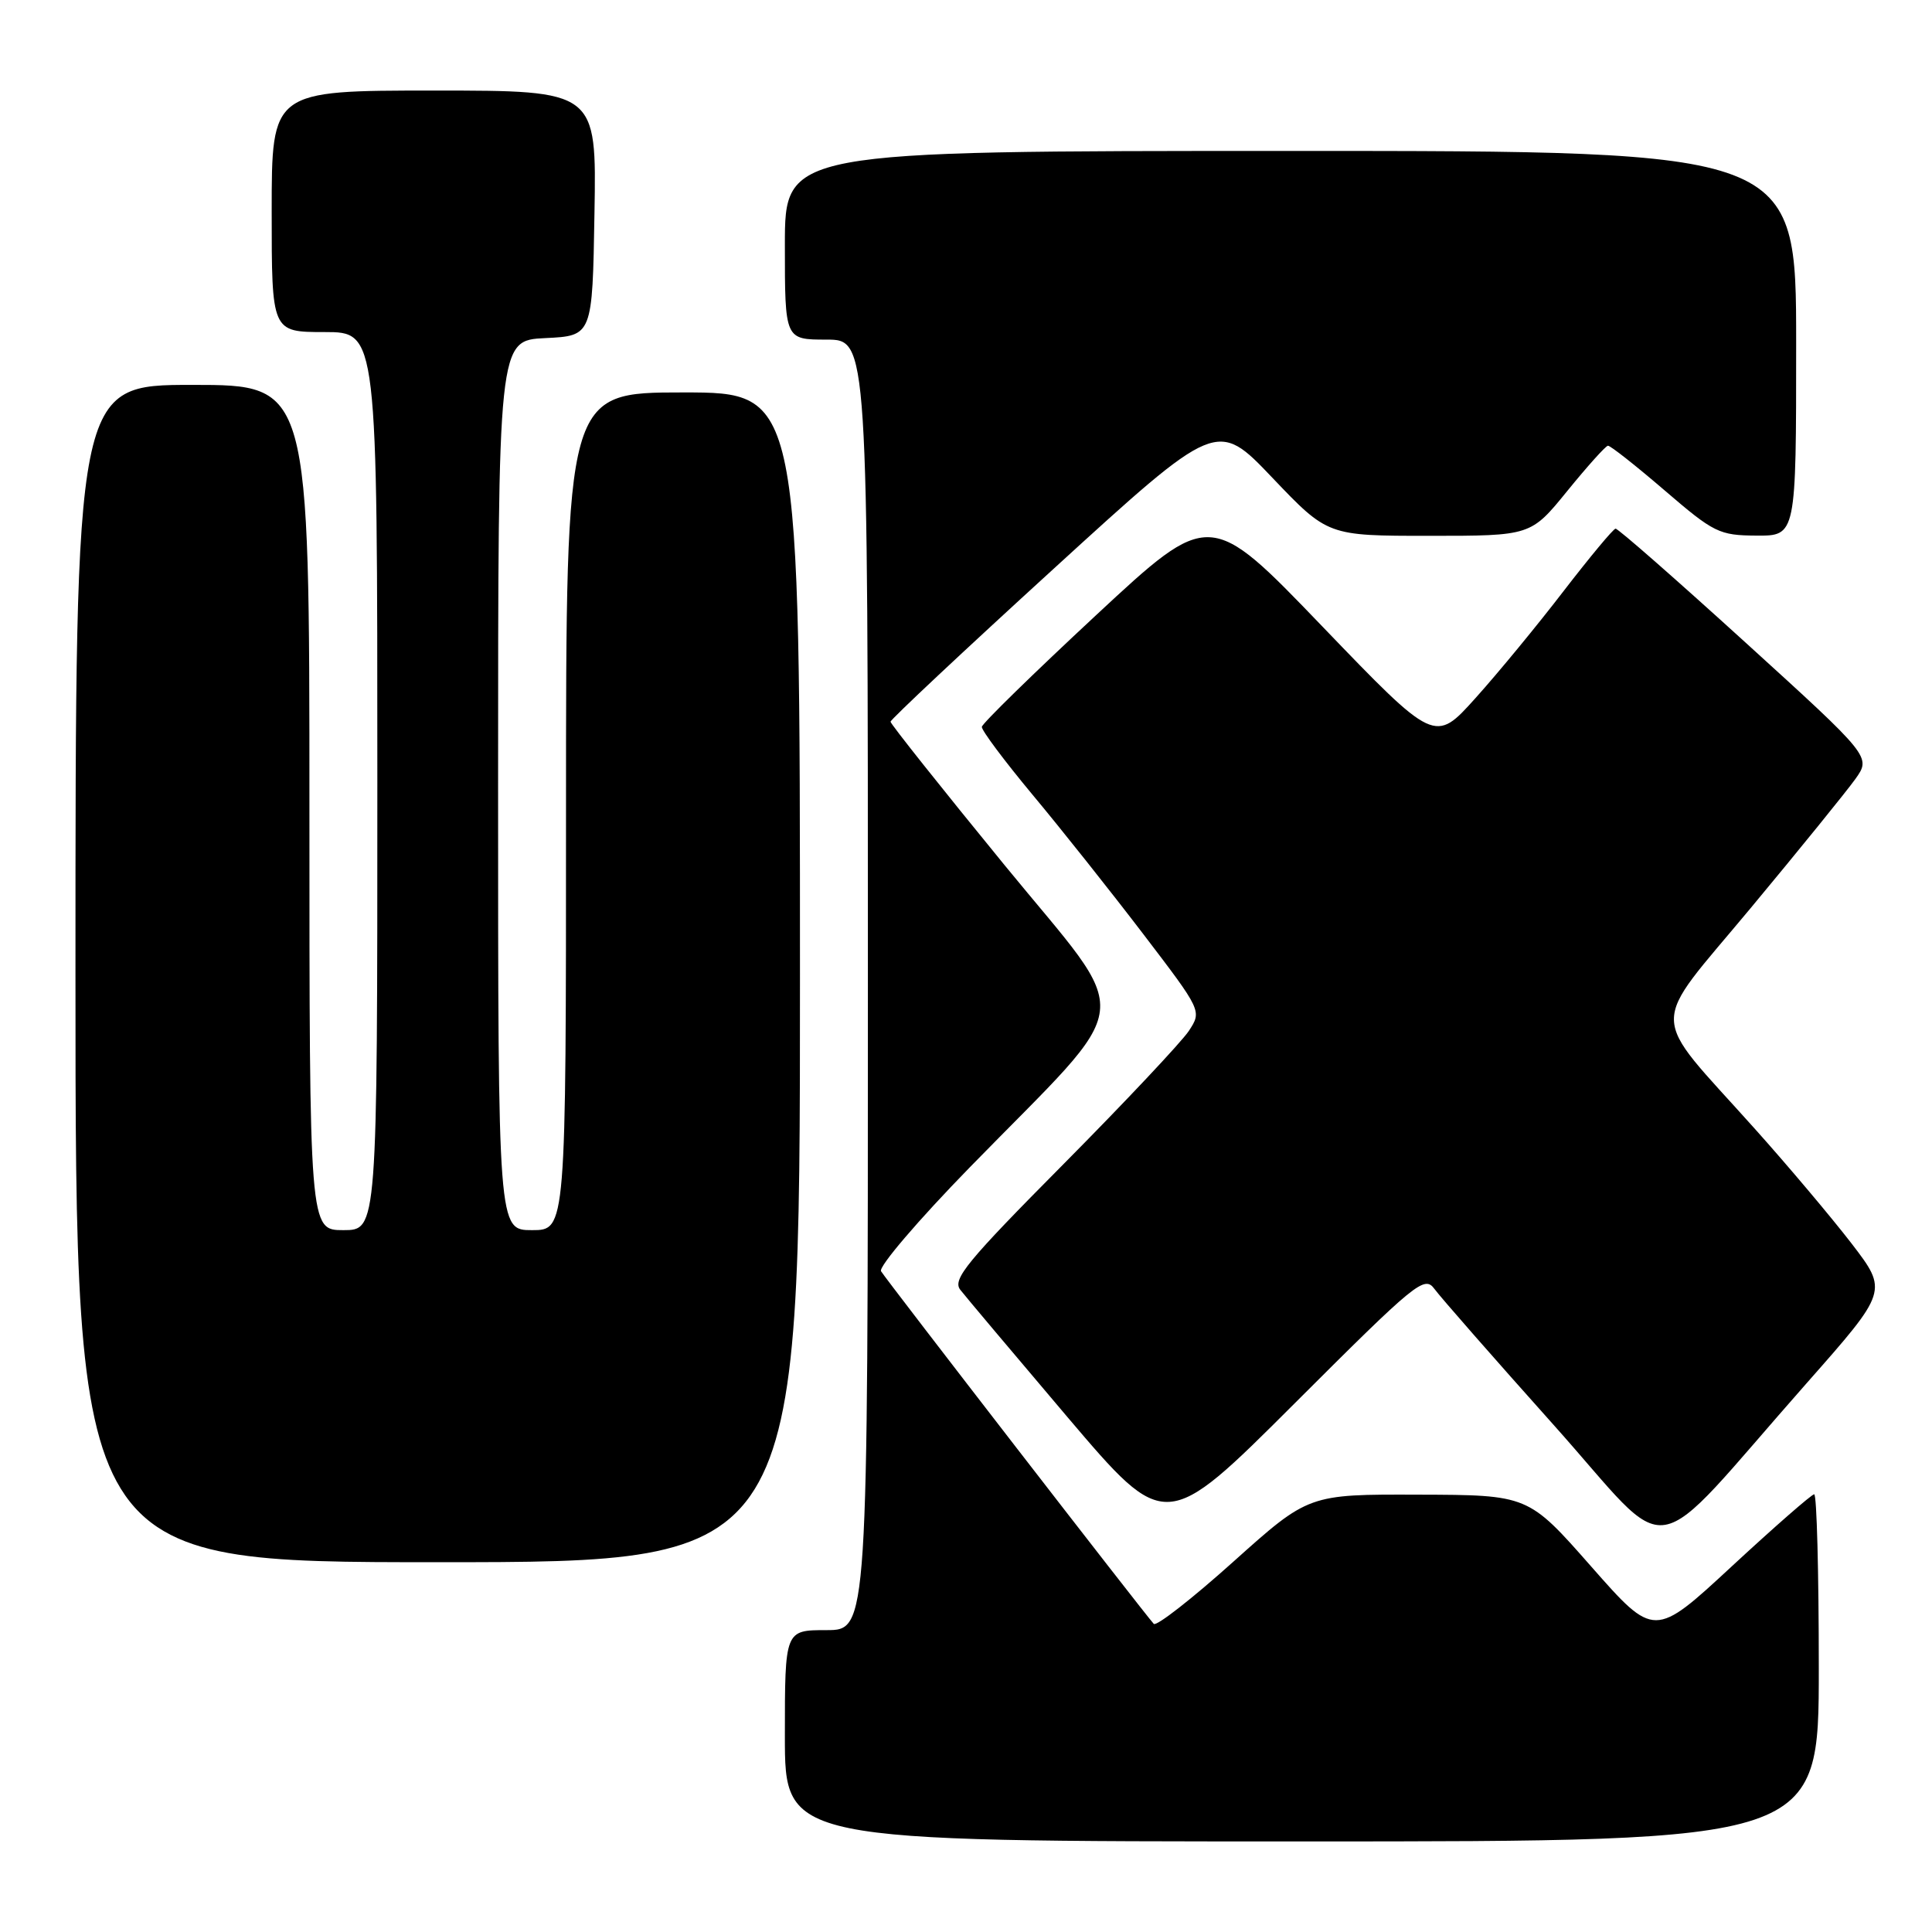 <?xml version="1.0" encoding="UTF-8" standalone="no"?>
<!DOCTYPE svg PUBLIC "-//W3C//DTD SVG 1.1//EN" "http://www.w3.org/Graphics/SVG/1.1/DTD/svg11.dtd" >
<svg xmlns="http://www.w3.org/2000/svg" xmlns:xlink="http://www.w3.org/1999/xlink" version="1.1" viewBox="0 0 256 256">
 <g >
 <path fill="currentColor"
d=" M 241.00 221.00 C 241.00 208.35 240.73 198.00 240.39 198.00 C 240.06 198.00 235.15 202.29 229.49 207.53 C 219.20 217.06 219.20 217.06 210.85 207.58 C 202.50 198.09 202.50 198.09 187.94 198.05 C 173.39 198.00 173.39 198.00 163.44 206.92 C 157.97 211.83 153.22 215.54 152.88 215.17 C 151.69 213.89 117.36 169.50 116.74 168.44 C 116.40 167.85 121.68 161.67 128.48 154.70 C 150.97 131.65 150.48 135.88 133.09 114.61 C 124.79 104.46 118.00 95.92 118.00 95.63 C 118.00 95.34 127.73 86.21 139.63 75.35 C 161.26 55.60 161.26 55.60 168.59 63.30 C 175.93 71.00 175.93 71.00 189.38 71.00 C 202.84 71.00 202.84 71.00 207.67 65.06 C 210.33 61.79 212.75 59.09 213.06 59.06 C 213.37 59.03 216.74 61.69 220.56 64.97 C 227.11 70.60 227.80 70.94 232.75 70.97 C 238.00 71.00 238.00 71.00 238.00 45.50 C 238.00 20.00 238.00 20.00 171.00 20.00 C 104.00 20.00 104.00 20.00 104.00 32.50 C 104.00 45.00 104.00 45.00 109.50 45.00 C 115.00 45.00 115.00 45.00 115.00 130.50 C 115.00 216.00 115.00 216.00 109.50 216.00 C 104.00 216.00 104.00 216.00 104.00 230.00 C 104.00 244.00 104.00 244.00 172.50 244.00 C 241.00 244.00 241.00 244.00 241.00 221.00 Z  M 106.00 129.50 C 106.00 52.00 106.00 52.00 90.50 52.00 C 75.00 52.00 75.00 52.00 75.00 107.50 C 75.00 163.00 75.00 163.00 70.50 163.00 C 66.00 163.00 66.00 163.00 66.00 104.05 C 66.00 45.10 66.00 45.10 72.25 44.80 C 78.50 44.50 78.50 44.50 78.77 28.25 C 79.05 12.00 79.05 12.00 57.52 12.00 C 36.00 12.00 36.00 12.00 36.00 28.00 C 36.00 44.00 36.00 44.00 43.00 44.00 C 50.00 44.00 50.00 44.00 50.00 103.50 C 50.00 163.00 50.00 163.00 45.50 163.00 C 41.00 163.00 41.00 163.00 41.00 107.00 C 41.00 51.00 41.00 51.00 25.50 51.00 C 10.00 51.00 10.00 51.00 10.00 129.00 C 10.00 207.00 10.00 207.00 58.00 207.00 C 106.00 207.00 106.00 207.00 106.00 129.50 Z  M 239.39 183.28 C 250.17 171.07 250.17 171.07 245.35 164.78 C 242.69 161.33 236.90 154.45 232.46 149.50 C 218.31 133.69 218.36 136.70 231.97 120.33 C 238.44 112.55 244.68 104.85 245.84 103.23 C 247.94 100.28 247.94 100.28 231.29 85.14 C 222.13 76.81 214.39 70.02 214.07 70.05 C 213.76 70.08 210.67 73.80 207.20 78.30 C 203.74 82.81 198.48 89.20 195.51 92.50 C 190.12 98.50 190.12 98.50 175.21 83.00 C 160.31 67.50 160.31 67.50 145.25 81.50 C 136.97 89.20 130.15 95.86 130.10 96.31 C 130.04 96.75 133.07 100.80 136.82 105.31 C 140.58 109.81 147.16 118.10 151.46 123.73 C 159.26 133.95 159.26 133.95 157.53 136.60 C 156.57 138.05 149.09 146.01 140.90 154.27 C 128.10 167.17 126.17 169.52 127.24 170.90 C 127.92 171.78 134.32 179.37 141.45 187.78 C 154.43 203.05 154.43 203.05 171.55 185.95 C 187.68 169.84 188.74 168.97 190.08 170.80 C 190.86 171.87 197.94 179.95 205.82 188.76 C 222.16 207.03 217.79 207.75 239.39 183.28 Z "/>
</g>
</svg>